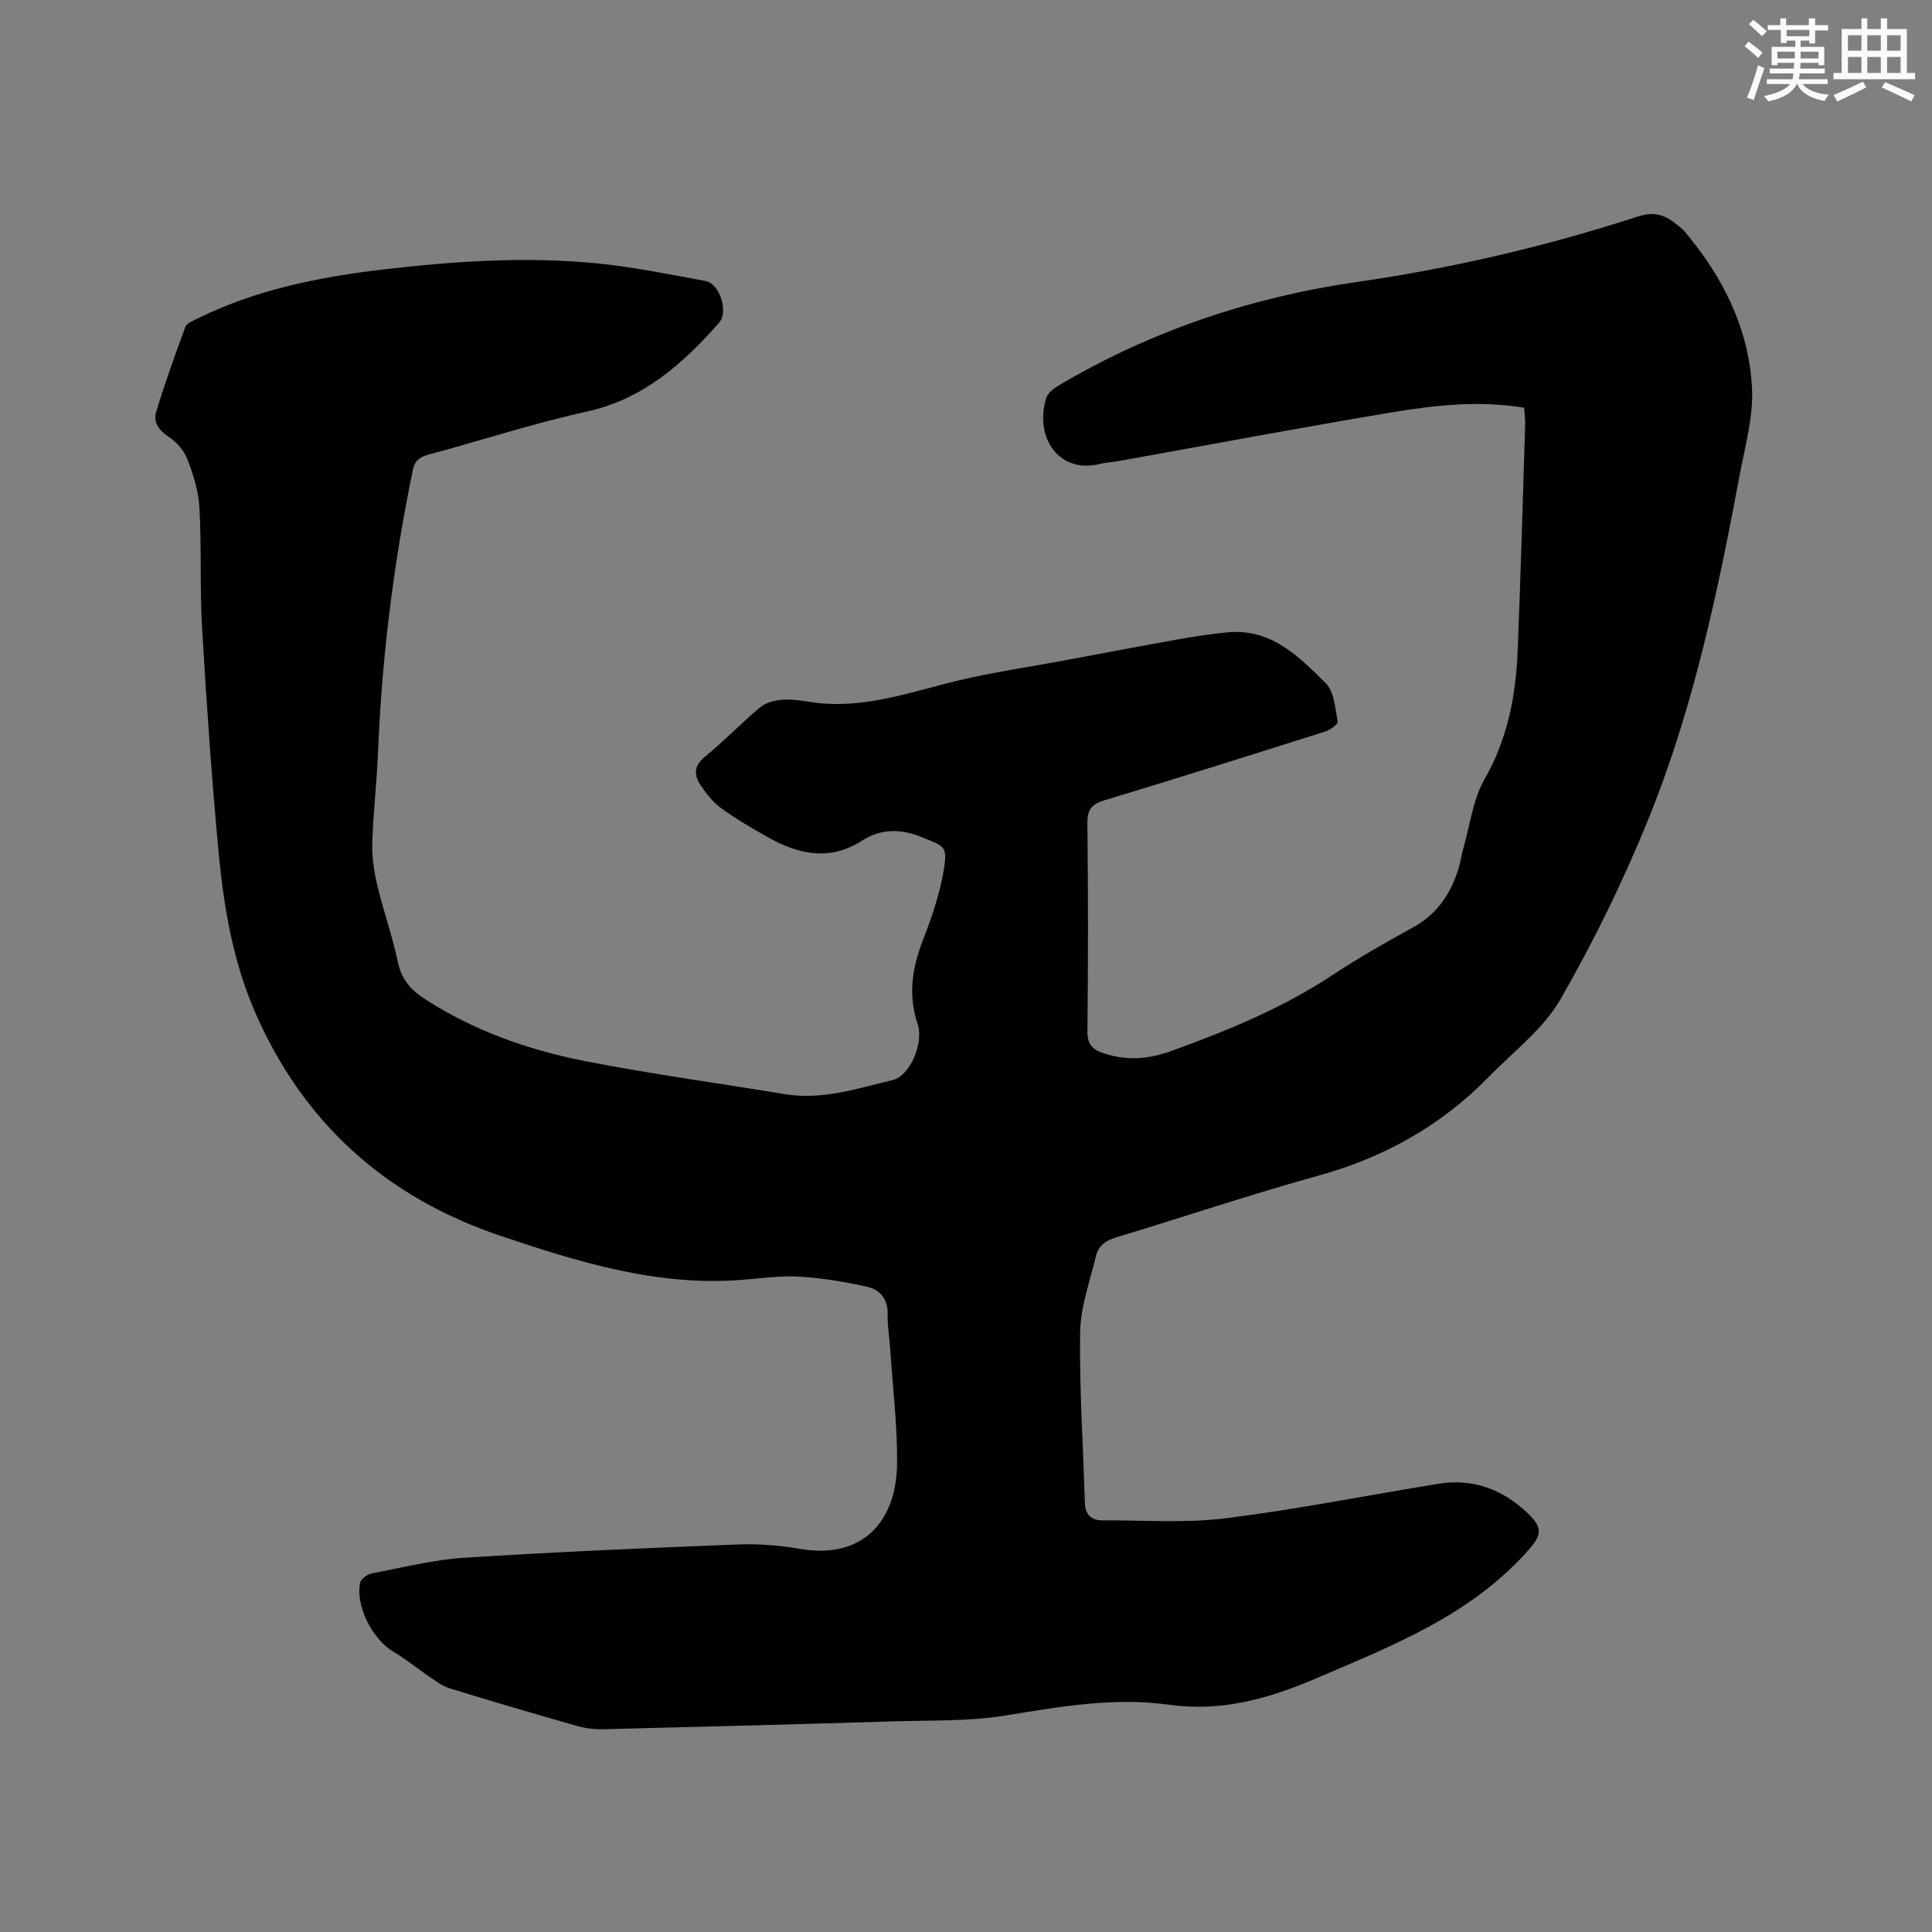 <svg enable-background="new 0 0 400 400" viewBox="0 0 400 400" xmlns="http://www.w3.org/2000/svg"><rect x="0" y="0" width="400" height="400" fill="#808080" stroke="none"/><path d="m315.57 84.42c-9.39-1.56-18.48-.53-27.44.96-18.91 3.15-37.74 6.71-56.61 10.09-1.25.22-2.54.27-3.77.58-8.47 2.11-13.62-5.4-11.16-13.62.33-1.1 1.68-2.09 2.79-2.74 19.13-11.28 39.79-18.18 61.74-21.34 19.75-2.84 39.11-7.4 58.09-13.55 2.87-.93 5.15-.5 7.38 1.26.75.59 1.57 1.13 2.18 1.85 7.92 9.37 13.31 20.06 13.96 32.35.32 6-1.44 12.16-2.57 18.19-4.47 23.96-9.51 47.85-18.63 70.52-5.24 13.02-11.46 25.76-18.45 37.92-3.54 6.15-9.73 10.81-14.82 16.04-9.85 10.1-21.65 16.69-35.28 20.47-14.07 3.9-27.93 8.57-41.91 12.79-2.16.65-3.67 1.75-4.16 3.84-1.24 5.23-3.19 10.49-3.28 15.77-.18 11.74.63 23.49.97 35.24.07 2.52 1.27 3.74 3.67 3.73 8.45-.04 17 .62 25.34-.41 14.79-1.84 29.45-4.76 44.17-7.16 7.22-1.18 13.42 1.2 18.57 6.15 3.32 3.19 2.73 4.66-.29 8.01-11.84 13.14-27.65 19.3-43.36 26.04-9.97 4.28-19.71 7.06-30.59 5.55-11.37-1.58-22.52.36-33.75 2.2-7.68 1.26-15.63 1-23.46 1.24-20.02.61-40.04 1.14-60.05 1.63-1.76.04-3.6-.18-5.3-.66-8.86-2.52-17.69-5.11-26.49-7.82-1.54-.47-2.92-1.57-4.29-2.49-2.45-1.65-4.73-3.58-7.28-5.05-4.31-2.49-7.98-9.56-6.91-14.34.18-.8 1.51-1.73 2.44-1.91 6.34-1.21 12.68-2.82 19.08-3.23 18.82-1.21 37.66-2.01 56.5-2.75 4.32-.17 8.73.16 12.99.9 12.74 2.23 20.04-5.38 20.14-17.75.07-7.82-.89-15.64-1.41-23.47-.16-2.43-.6-4.87-.54-7.29.09-3.2-1.57-5.17-4.31-5.77-4.6-1.01-9.3-1.8-13.99-2.08-3.88-.23-7.82.35-11.73.66-17.58 1.42-34.03-3.67-50.28-9.16-23.58-7.96-40.72-23.33-50.7-46.35-4.52-10.43-6.42-21.52-7.48-32.7-1.46-15.5-2.53-31.05-3.44-46.6-.49-8.34-.1-16.74-.56-25.09-.19-3.41-1.28-6.88-2.54-10.1-.71-1.82-2.33-3.56-3.99-4.66-1.99-1.32-3.04-3.02-2.43-5.02 1.8-5.94 3.89-11.8 6.06-17.62.29-.79 1.62-1.28 2.55-1.74 12.14-6 25.21-8.59 38.51-10.15 14.54-1.7 29.16-2.68 43.77-1.29 7.66.73 15.26 2.3 22.85 3.69 2.95.54 4.8 6.4 2.81 8.65-7.53 8.51-15.7 15.82-27.44 18.4-11.05 2.43-21.84 5.97-32.78 8.91-1.86.5-2.8 1.27-3.2 3.23-3.97 19.24-6.4 38.65-7.19 58.29-.25 6.25-.99 12.48-1.19 18.72-.09 2.9.32 5.89.99 8.73 1.3 5.45 3.19 10.77 4.35 16.25.76 3.57 2.77 5.7 5.64 7.54 10.03 6.47 21.13 10.41 32.68 12.71 13.8 2.74 27.77 4.6 41.65 6.91 7.81 1.3 15.13-1.15 22.5-2.93 3.47-.84 6.42-7.6 5.1-11.57-2.01-5.99-1.16-11.58 1.07-17.32 1.86-4.79 3.57-9.76 4.37-14.8.76-4.79.05-4.66-4.39-6.5-4.46-1.86-8.58-1.91-12.61.67-6.68 4.27-13.11 2.82-19.42-.72-3.32-1.86-6.62-3.8-9.7-6.02-1.67-1.2-3.02-2.96-4.2-4.68-1.46-2.12-1.54-4.06.87-6.01 3.95-3.2 7.47-6.91 11.37-10.18 1.15-.96 2.93-1.44 4.47-1.57 1.98-.16 4.02.14 6.01.45 10.65 1.67 20.47-2.03 30.53-4.44 7.18-1.72 14.51-2.77 21.77-4.12 7.89-1.47 15.78-2.98 23.68-4.39 3.43-.61 6.88-1.14 10.34-1.47 8.99-.86 14.76 4.99 20.34 10.54 1.75 1.74 1.94 5.2 2.46 7.94.1.52-1.53 1.72-2.54 2.04-15.24 4.83-30.48 9.64-45.78 14.26-2.7.82-3.54 1.97-3.5 4.81.17 14.31.16 28.63.01 42.95-.03 2.62.89 3.76 3.22 4.56 4.75 1.64 9.35 1.3 13.99-.37 11.67-4.2 23.09-8.89 33.52-15.77 5.39-3.55 11.02-6.76 16.68-9.87 4.99-2.74 7.82-6.97 9.43-12.21.43-1.41.62-2.9 1.03-4.32 1.36-4.75 1.95-9.95 4.34-14.13 4.75-8.32 6.48-17.19 6.86-26.46.65-15.78 1.07-31.57 1.57-47.35-.02-.89-.14-1.83-.21-3.12z" fill="#010000"/><g fill="#fafafb"><path d="m361.2 9.6.8-1c.9.7 1.9 1.4 2.9 2.3l-.9 1.1c-1-1-2-1.8-2.8-2.4zm.5 10.6c.9-2.1 1.6-4.3 2.3-6.7.4.2.8.4 1.3.6-.7 2.1-1.5 4.3-2.2 6.6zm.4-15.2.9-.9c1 .8 2 1.6 2.8 2.4l-1 1c-.9-.9-1.8-1.7-2.7-2.5zm12.5-1.2h1.2v1.4h2.7v1.1h-2.7v2.7h-1.2v-.6h-1.8v1.3h4.9v3.8h-1.2v-.5h-3.7c0 .4-.1.9-.1 1.2h5.1v1h-5.2c0 .5-.1.9-.2 1.2h6v1h-5.2c1.1 1.3 2.9 2 5.5 2.2-.4.4-.7.8-.9 1.3-2.9-.5-4.8-1.6-5.7-3.5h-.1c-.8 1.7-2.7 2.9-5.9 3.6-.2-.4-.6-.8-.9-1.1 2.8-.6 4.6-1.4 5.4-2.5h-4.8v-1h5.3c.1-.3.2-.7.2-1.2h-4.9v-1h5c0-.4 0-.8.1-1.2h-3.5v.5h-1.2v-3.8h4.9v-1.3h-1.8v.5h-1.2v-2.7h-2.7v-1h2.6v-1.4h1.2v1.4h4.7v-1.4zm-6.6 8.3h3.6c0-.4 0-.9 0-1.4h-3.6zm1.9-4.6h4.7v-1.3h-4.7zm6.6 3.2h-3.7v1.4h3.7z"/><path d="m385.3 3.8h1.3v2.2h2.8v-2.2h1.3v2.2h4.1v9.1h1.7v1.3h-16.9v-1.3h1.7v-9.1h4.1v-2.2zm.4 13.1.7 1.2c-1.8.9-3.8 1.9-6 2.9-.2-.4-.5-.8-.8-1.3 2.3-1 4.3-1.9 6.1-2.8zm-3.1-6.4h2.8v-3.2h-2.8zm0 4.6h2.8v-3.3h-2.8zm4-4.6h2.8v-3.2h-2.8zm0 4.6h2.8v-3.3h-2.8zm3.7 1.9c2.1.9 4.1 1.8 6.1 2.7l-.7 1.3c-2.2-1.1-4.2-2-6.1-2.9zm3.2-9.7h-2.8v3.2h2.8zm-2.8 7.8h2.8v-3.3h-2.8z"/></g></svg>